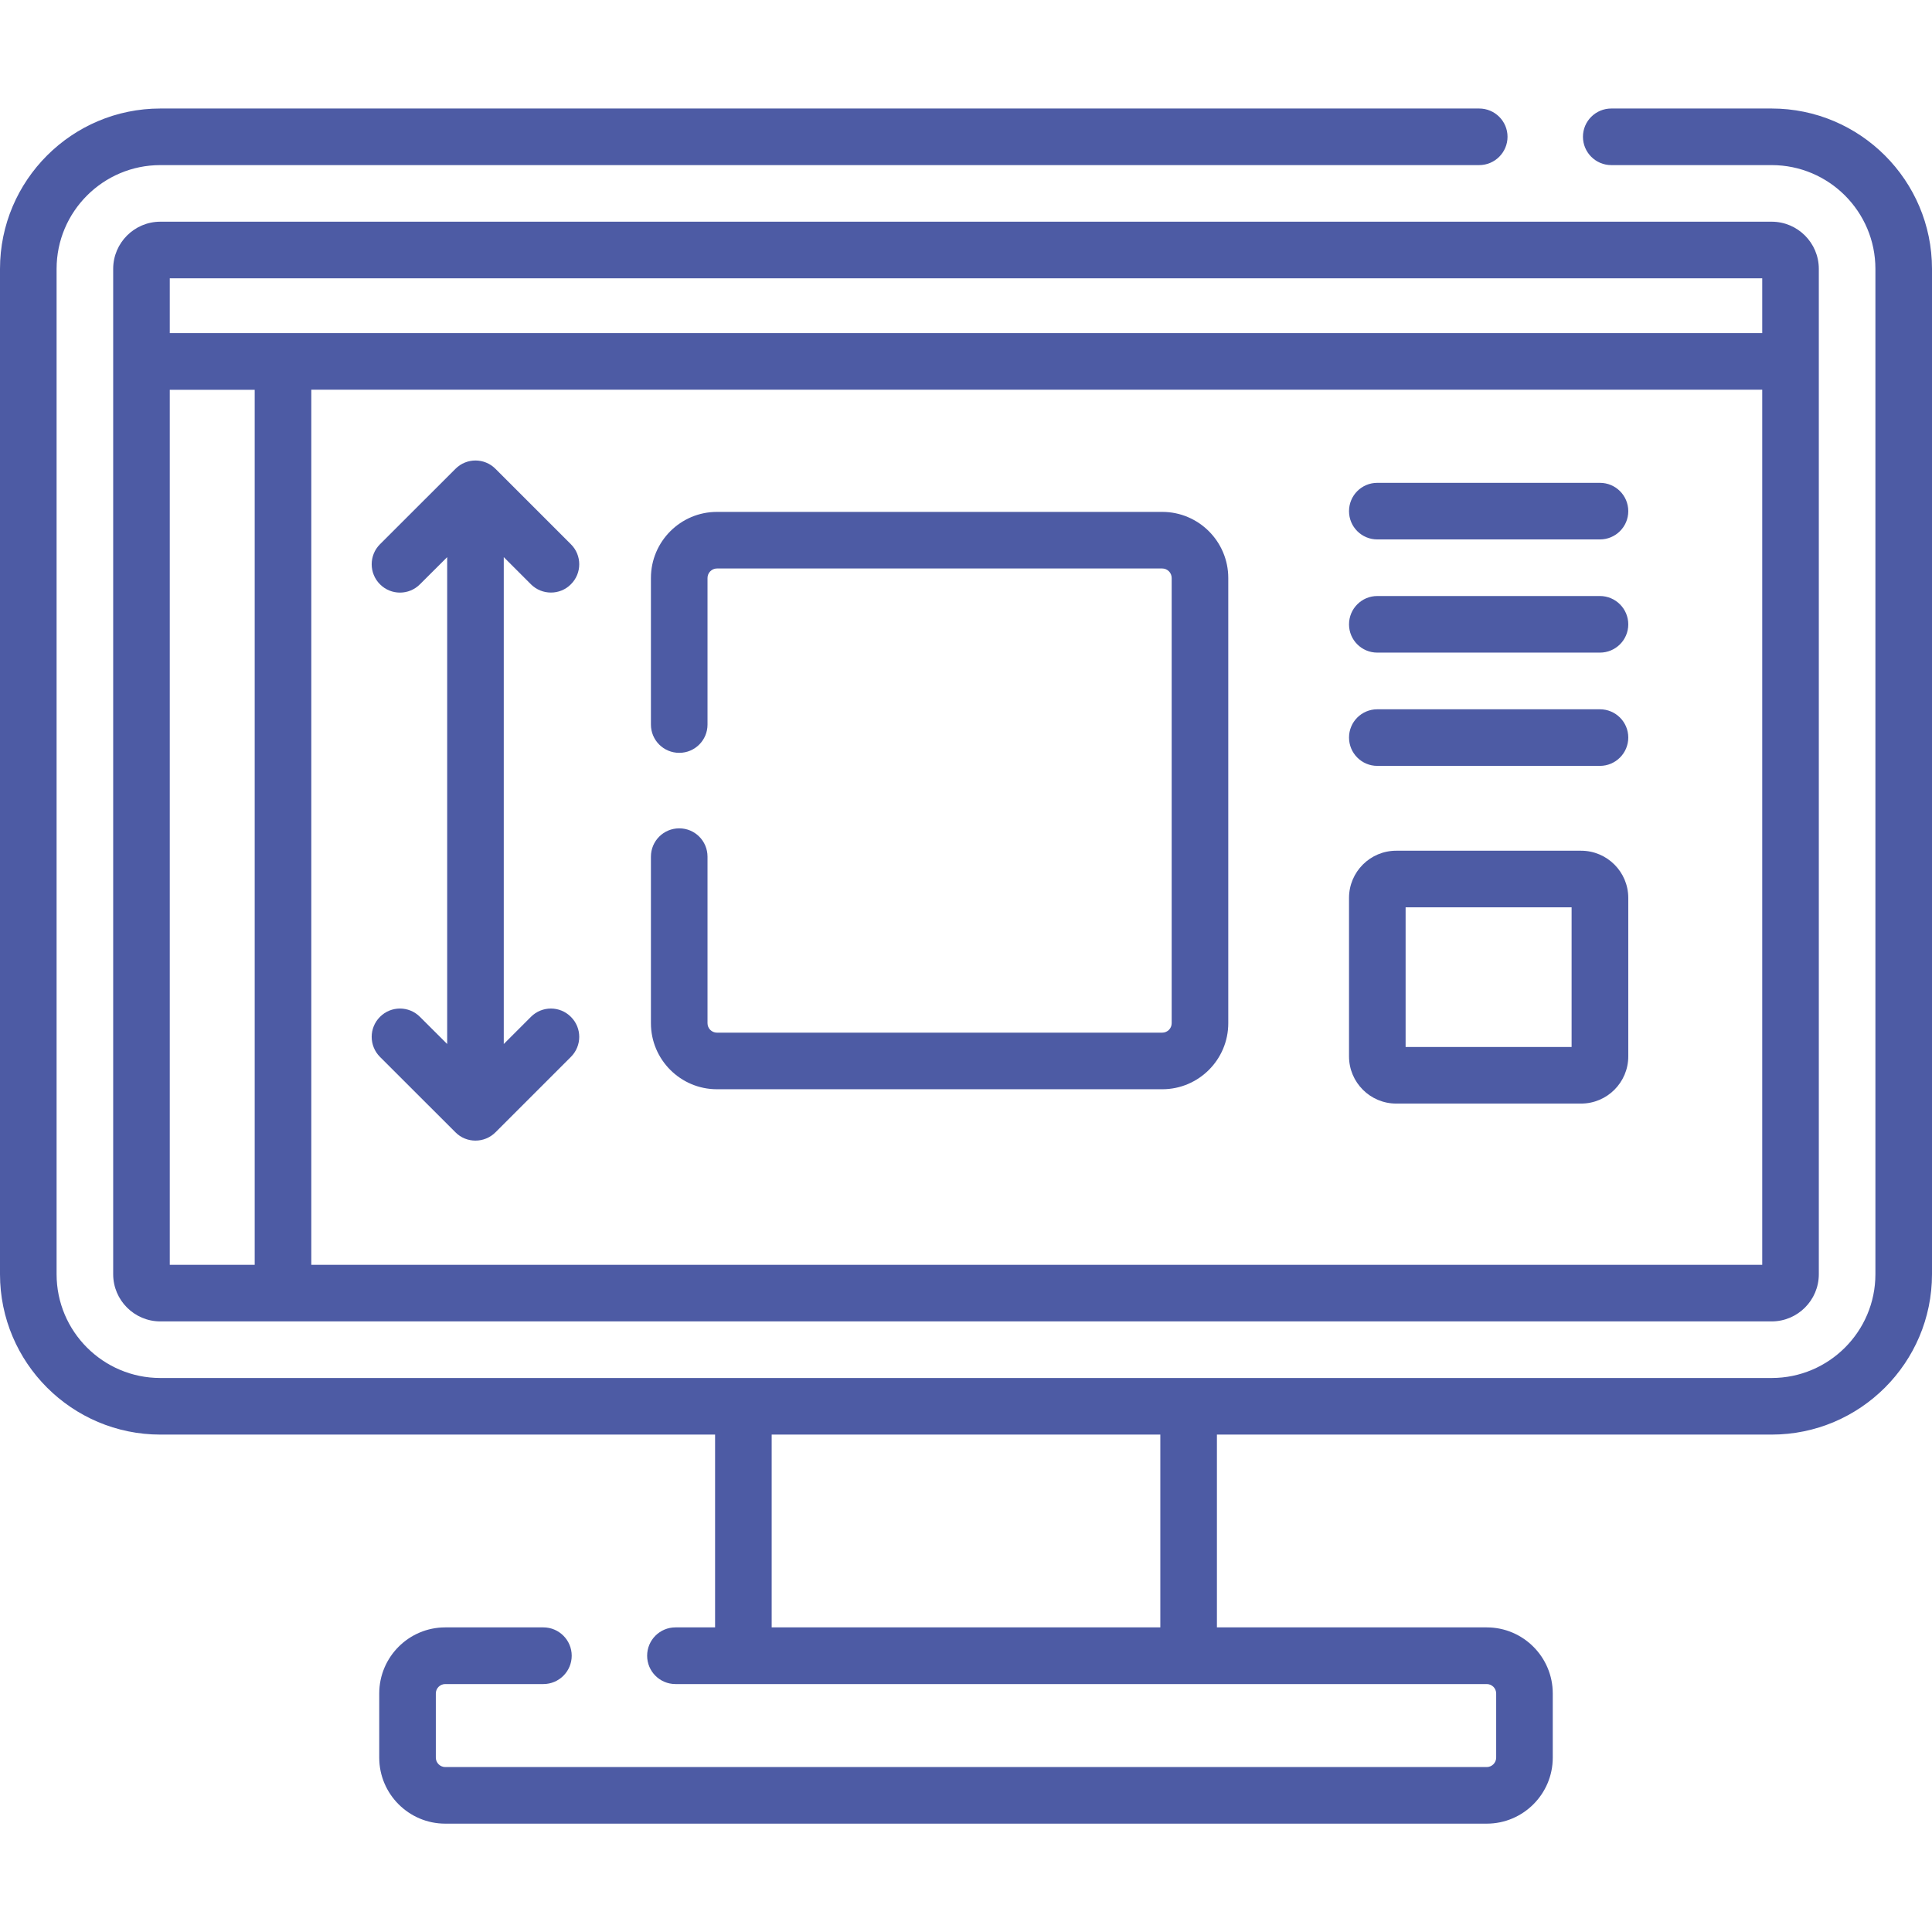 <svg width="24" height="24" viewBox="0 0 24 24" fill="none" xmlns="http://www.w3.org/2000/svg">
<g id="fi_13271608">
<g id="Group">
<g id="Group_2">
<path id="Vector" d="M19.875 5.998H17.109C16.915 5.998 16.758 6.155 16.758 6.35C16.758 6.544 16.915 6.701 17.109 6.701H19.875C20.069 6.701 20.227 6.544 20.227 6.35C20.227 6.155 20.069 5.998 19.875 5.998Z" fill="#4D5BA4"/>
<path id="Vector_2" d="M19.875 7.404H17.109C16.915 7.404 16.758 7.562 16.758 7.756C16.758 7.95 16.915 8.107 17.109 8.107H19.875C20.069 8.107 20.227 7.95 20.227 7.756C20.227 7.562 20.069 7.404 19.875 7.404Z" fill="#4D5BA4"/>
<path id="Vector_3" d="M19.875 8.811H17.109C16.915 8.811 16.758 8.968 16.758 9.162C16.758 9.356 16.915 9.514 17.109 9.514H19.875C20.069 9.514 20.227 9.356 20.227 9.162C20.227 8.968 20.069 8.811 19.875 8.811Z" fill="#4D5BA4"/>
<path id="Vector_4" d="M6.595 7.258C6.664 7.327 6.754 7.361 6.844 7.361C6.934 7.361 7.024 7.327 7.092 7.258C7.23 7.121 7.23 6.898 7.092 6.761L6.155 5.824C6.018 5.686 5.795 5.686 5.658 5.824L4.72 6.761C4.583 6.898 4.583 7.121 4.72 7.258C4.857 7.396 5.08 7.396 5.217 7.258L5.555 6.921V12.969L5.217 12.632C5.08 12.494 4.857 12.494 4.72 12.632C4.583 12.769 4.583 12.991 4.72 13.129L5.658 14.066C5.726 14.135 5.816 14.169 5.906 14.169C5.996 14.169 6.086 14.135 6.155 14.066L7.092 13.129C7.23 12.991 7.23 12.769 7.092 12.632C6.955 12.494 6.732 12.494 6.595 12.632L6.258 12.969V6.921L6.595 7.258Z" fill="#4D5BA4"/>
<path id="Vector_5" d="M1.406 3.34V15.829C1.406 16.152 1.669 16.415 1.992 16.415H22.008C22.331 16.415 22.594 16.152 22.594 15.829V3.34C22.594 3.017 22.331 2.754 22.008 2.754H1.992C1.669 2.754 1.406 3.017 1.406 3.34ZM2.109 15.712V4.842H3.164V15.712H2.109ZM3.867 15.712V4.841H21.891V15.712H3.867ZM2.109 3.457H21.891V4.138H2.109V3.457Z" fill="#4D5BA4"/>
<path id="Vector_6" d="M19.641 10.568H17.344C17.021 10.568 16.758 10.831 16.758 11.154V13.123C16.758 13.446 17.021 13.709 17.344 13.709H19.641C19.964 13.709 20.227 13.446 20.227 13.123V11.154C20.227 10.831 19.964 10.568 19.641 10.568ZM19.523 13.006H17.461V11.271H19.523V13.006Z" fill="#4D5BA4"/>
<path id="Vector_7" d="M22.008 1.348H20.016C19.822 1.348 19.664 1.505 19.664 1.699C19.664 1.893 19.822 2.051 20.016 2.051H22.008C22.719 2.051 23.297 2.629 23.297 3.34V15.829C23.297 16.54 22.719 17.118 22.008 17.118H1.992C1.281 17.118 0.703 16.54 0.703 15.829V3.34C0.703 2.629 1.281 2.051 1.992 2.051H18.375C18.569 2.051 18.727 1.893 18.727 1.699C18.727 1.505 18.569 1.348 18.375 1.348H1.992C0.894 1.348 0 2.241 0 3.34V15.829C0 16.928 0.894 17.821 1.992 17.821H8.883V20.216H8.391C8.196 20.216 8.039 20.374 8.039 20.568C8.039 20.762 8.196 20.92 8.391 20.92H18.469C18.533 20.92 18.586 20.972 18.586 21.037V21.834C18.586 21.898 18.533 21.951 18.469 21.951H5.531C5.467 21.951 5.414 21.898 5.414 21.834V21.037C5.414 20.972 5.467 20.92 5.531 20.92H6.75C6.944 20.92 7.102 20.762 7.102 20.568C7.102 20.374 6.944 20.216 6.75 20.216H5.531C5.079 20.216 4.711 20.584 4.711 21.037V21.834C4.711 22.286 5.079 22.654 5.531 22.654H18.469C18.921 22.654 19.289 22.286 19.289 21.834V21.037C19.289 20.584 18.921 20.216 18.469 20.216H15.117V17.821H22.008C23.106 17.821 24 16.928 24 15.829V3.34C24 2.241 23.106 1.348 22.008 1.348ZM14.414 20.216H9.586V17.821H14.414V20.216Z" fill="#4D5BA4"/>
<path id="Vector_8" d="M14.438 6.359H8.906C8.454 6.359 8.086 6.727 8.086 7.18V9.001C8.086 9.195 8.243 9.352 8.438 9.352C8.632 9.352 8.789 9.195 8.789 9.001V7.18C8.789 7.115 8.842 7.062 8.906 7.062H14.438C14.502 7.062 14.555 7.115 14.555 7.18V12.711C14.555 12.776 14.502 12.828 14.438 12.828H8.906C8.842 12.828 8.789 12.776 8.789 12.711V10.642C8.789 10.447 8.632 10.29 8.438 10.29C8.243 10.29 8.086 10.447 8.086 10.642V12.711C8.086 13.163 8.454 13.531 8.906 13.531H14.438C14.89 13.531 15.258 13.163 15.258 12.711V7.18C15.258 6.727 14.89 6.359 14.438 6.359Z" fill="#4D5BA4"/>
</g>
</g>
</g>
</svg>
